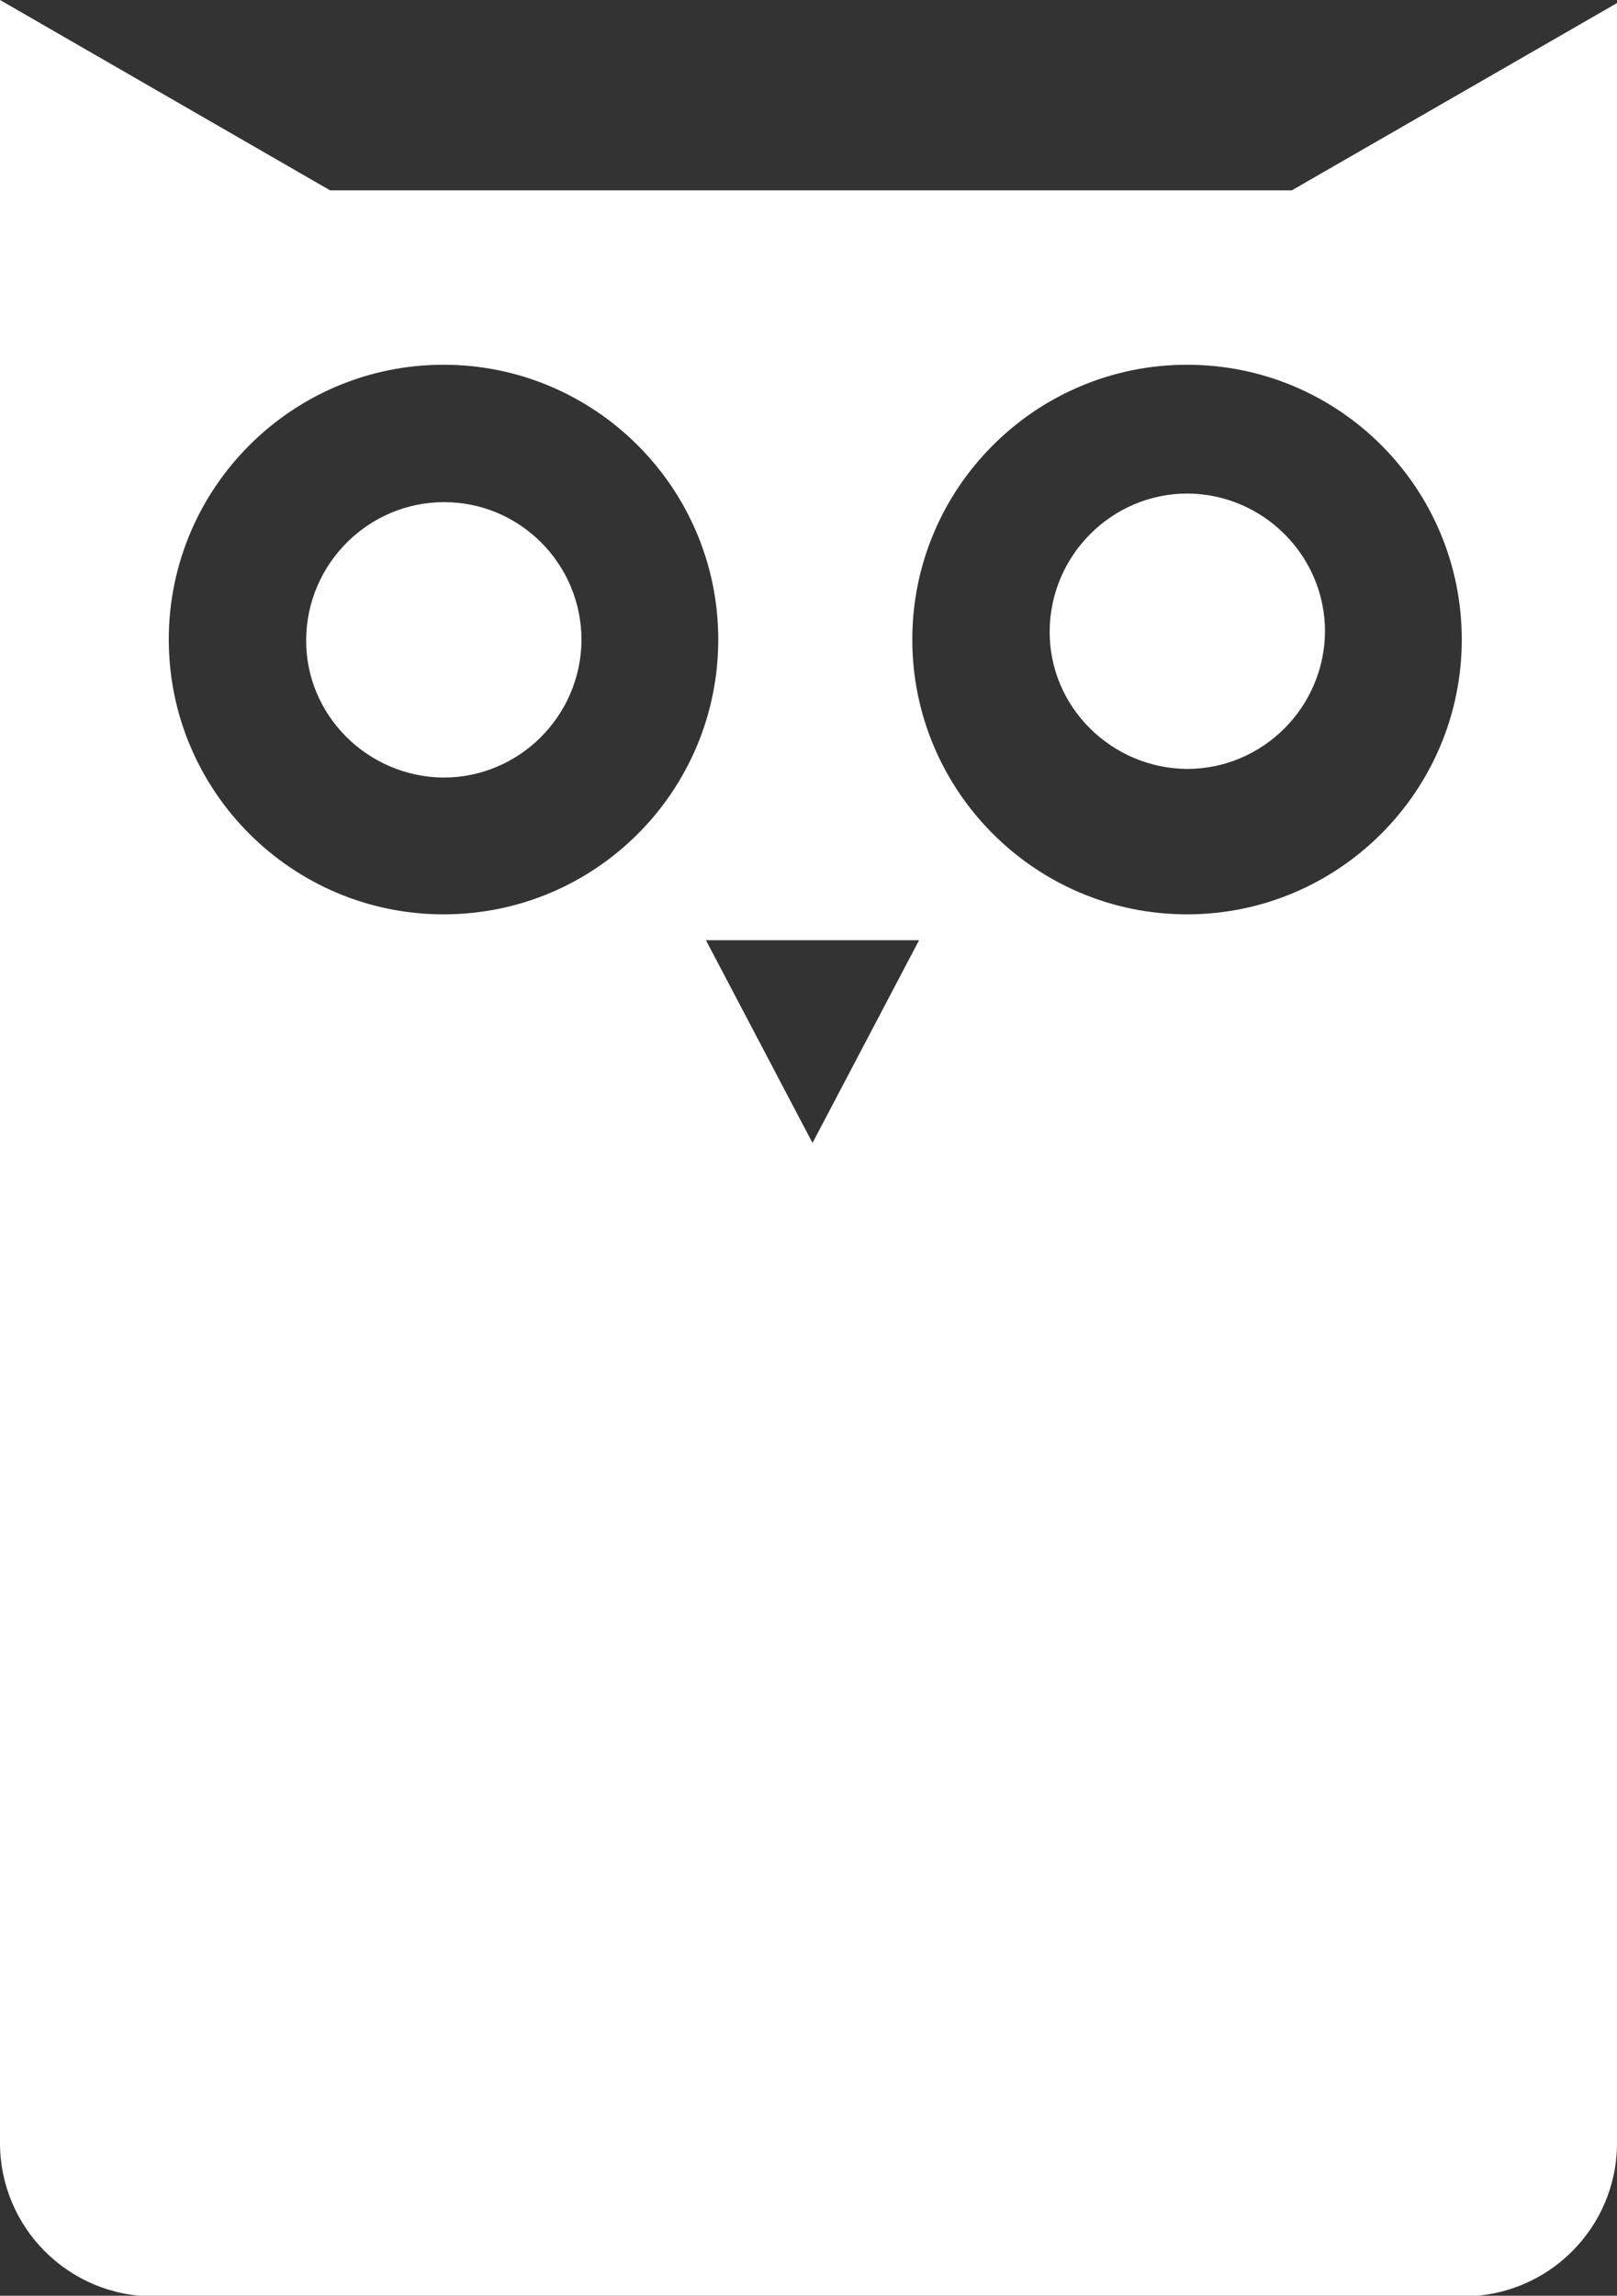 <?xml version="1.0" encoding="utf-8"?>
<!-- Generator: Adobe Illustrator 24.1.1, SVG Export Plug-In . SVG Version: 6.00 Build 0)  -->
<svg version="1.1" id="Layer_1" xmlns="http://www.w3.org/2000/svg" xmlns:xlink="http://www.w3.org/1999/xlink" x="0px" y="0px"
	 viewBox="0 0 262.5 372.6" style="enable-background:new 0 0 262.5 372.6;" xml:space="preserve">
<rect x="0" y="0" width="262.5" height="372.6" fill="#333333" stroke="none"/>
<style type="text/css">
	.st0{fill:none;}
	.st1{fill:#FFFFFF;}
</style>
<polygon class="st0" points="131.8,185.5 149.1,152.6 114.5,152.6 "/>
<path class="st0" d="M192.7,59.2c-24.6,0-44.6,19.9-44.6,44.6s19.9,44.6,44.6,44.6s44.6-19.9,44.6-44.6v0l0,0
	C237.3,79.2,217.3,59.3,192.7,59.2z M192.7,121.1c-10.3,0-18.6-8.4-18.6-18.6s8.4-18.6,18.6-18.6c10.3,0,18.6,8.3,18.6,18.6
	C211.4,112.8,203,121.1,192.7,121.1C192.7,121.1,192.7,121.1,192.7,121.1L192.7,121.1z"/>
<path class="st0" d="M116.5,103.8c0-24.6-20-44.6-44.6-44.6c-24.6,0-44.6,20-44.6,44.6s20,44.6,44.6,44.6c0,0,0,0,0,0
	C96.6,148.4,116.5,128.4,116.5,103.8z M72.1,122.2c-10.9,0-19.7-8.8-19.7-19.7s8.8-19.7,19.7-19.7s19.7,8.8,19.7,19.7
	S82.9,122.2,72.1,122.2L72.1,122.2z"/>
<polygon class="st0" points="131.8,185.5 149.1,152.6 114.5,152.6 "/>
<path class="st0" d="M116.5,103.8c0-24.6-20-44.6-44.6-44.6c-24.6,0-44.6,20-44.6,44.6s20,44.6,44.6,44.6c0,0,0,0,0,0
	C96.6,148.4,116.5,128.4,116.5,103.8z M72.1,122.2c-10.9,0-19.7-8.8-19.7-19.7s8.8-19.7,19.7-19.7s19.7,8.8,19.7,19.7
	S82.9,122.2,72.1,122.2L72.1,122.2z"/>
<path class="st0" d="M192.7,59.2c-24.6,0-44.6,19.9-44.6,44.6s19.9,44.6,44.6,44.6s44.6-19.9,44.6-44.6v0l0,0
	C237.3,79.2,217.3,59.3,192.7,59.2z M192.7,121.1c-10.3,0-18.6-8.4-18.6-18.6s8.4-18.6,18.6-18.6c10.3,0,18.6,8.3,18.6,18.6
	C211.4,112.8,203,121.1,192.7,121.1C192.7,121.1,192.7,121.1,192.7,121.1L192.7,121.1z"/>
<path class="st1" d="M72.1,81.5c-12.3,0-22.3,10-22.4,22.3s10,22.3,22.3,22.4c12.3,0,22.3-10,22.4-22.3l0,0
	C94.4,91.5,84.4,81.5,72.1,81.5z"/>
<path class="st1" d="M209.7,30.9H53.6L0,0v347.8c0,13.7,11.1,24.9,24.9,24.9h212.7c13.7,0,24.9-11.1,24.9-24.9V0.5L209.7,30.9z
	 M72,148.4c-24.6,0-44.6-20-44.6-44.6s20-44.6,44.6-44.6c24.6,0,44.6,20,44.6,44.6l0,0C116.6,128.4,96.7,148.4,72,148.4
	C72,148.4,72,148.4,72,148.4z M131.9,185.5l-17.3-32.9h34.6L131.9,185.5z M237.3,103.8c0,24.6-20,44.6-44.6,44.6s-44.6-20-44.6-44.6
	c0-24.6,20-44.6,44.6-44.6C217.4,59.2,237.3,79.2,237.3,103.8C237.3,103.8,237.3,103.8,237.3,103.8z"/>
<path class="st1" d="M192.8,80.1c-12.3,0-22.3,10-22.4,22.3s10,22.3,22.3,22.4c12.3,0,22.3-10,22.4-22.3l0,0
	C215.1,90.2,205.1,80.2,192.8,80.1z"/>
</svg>
